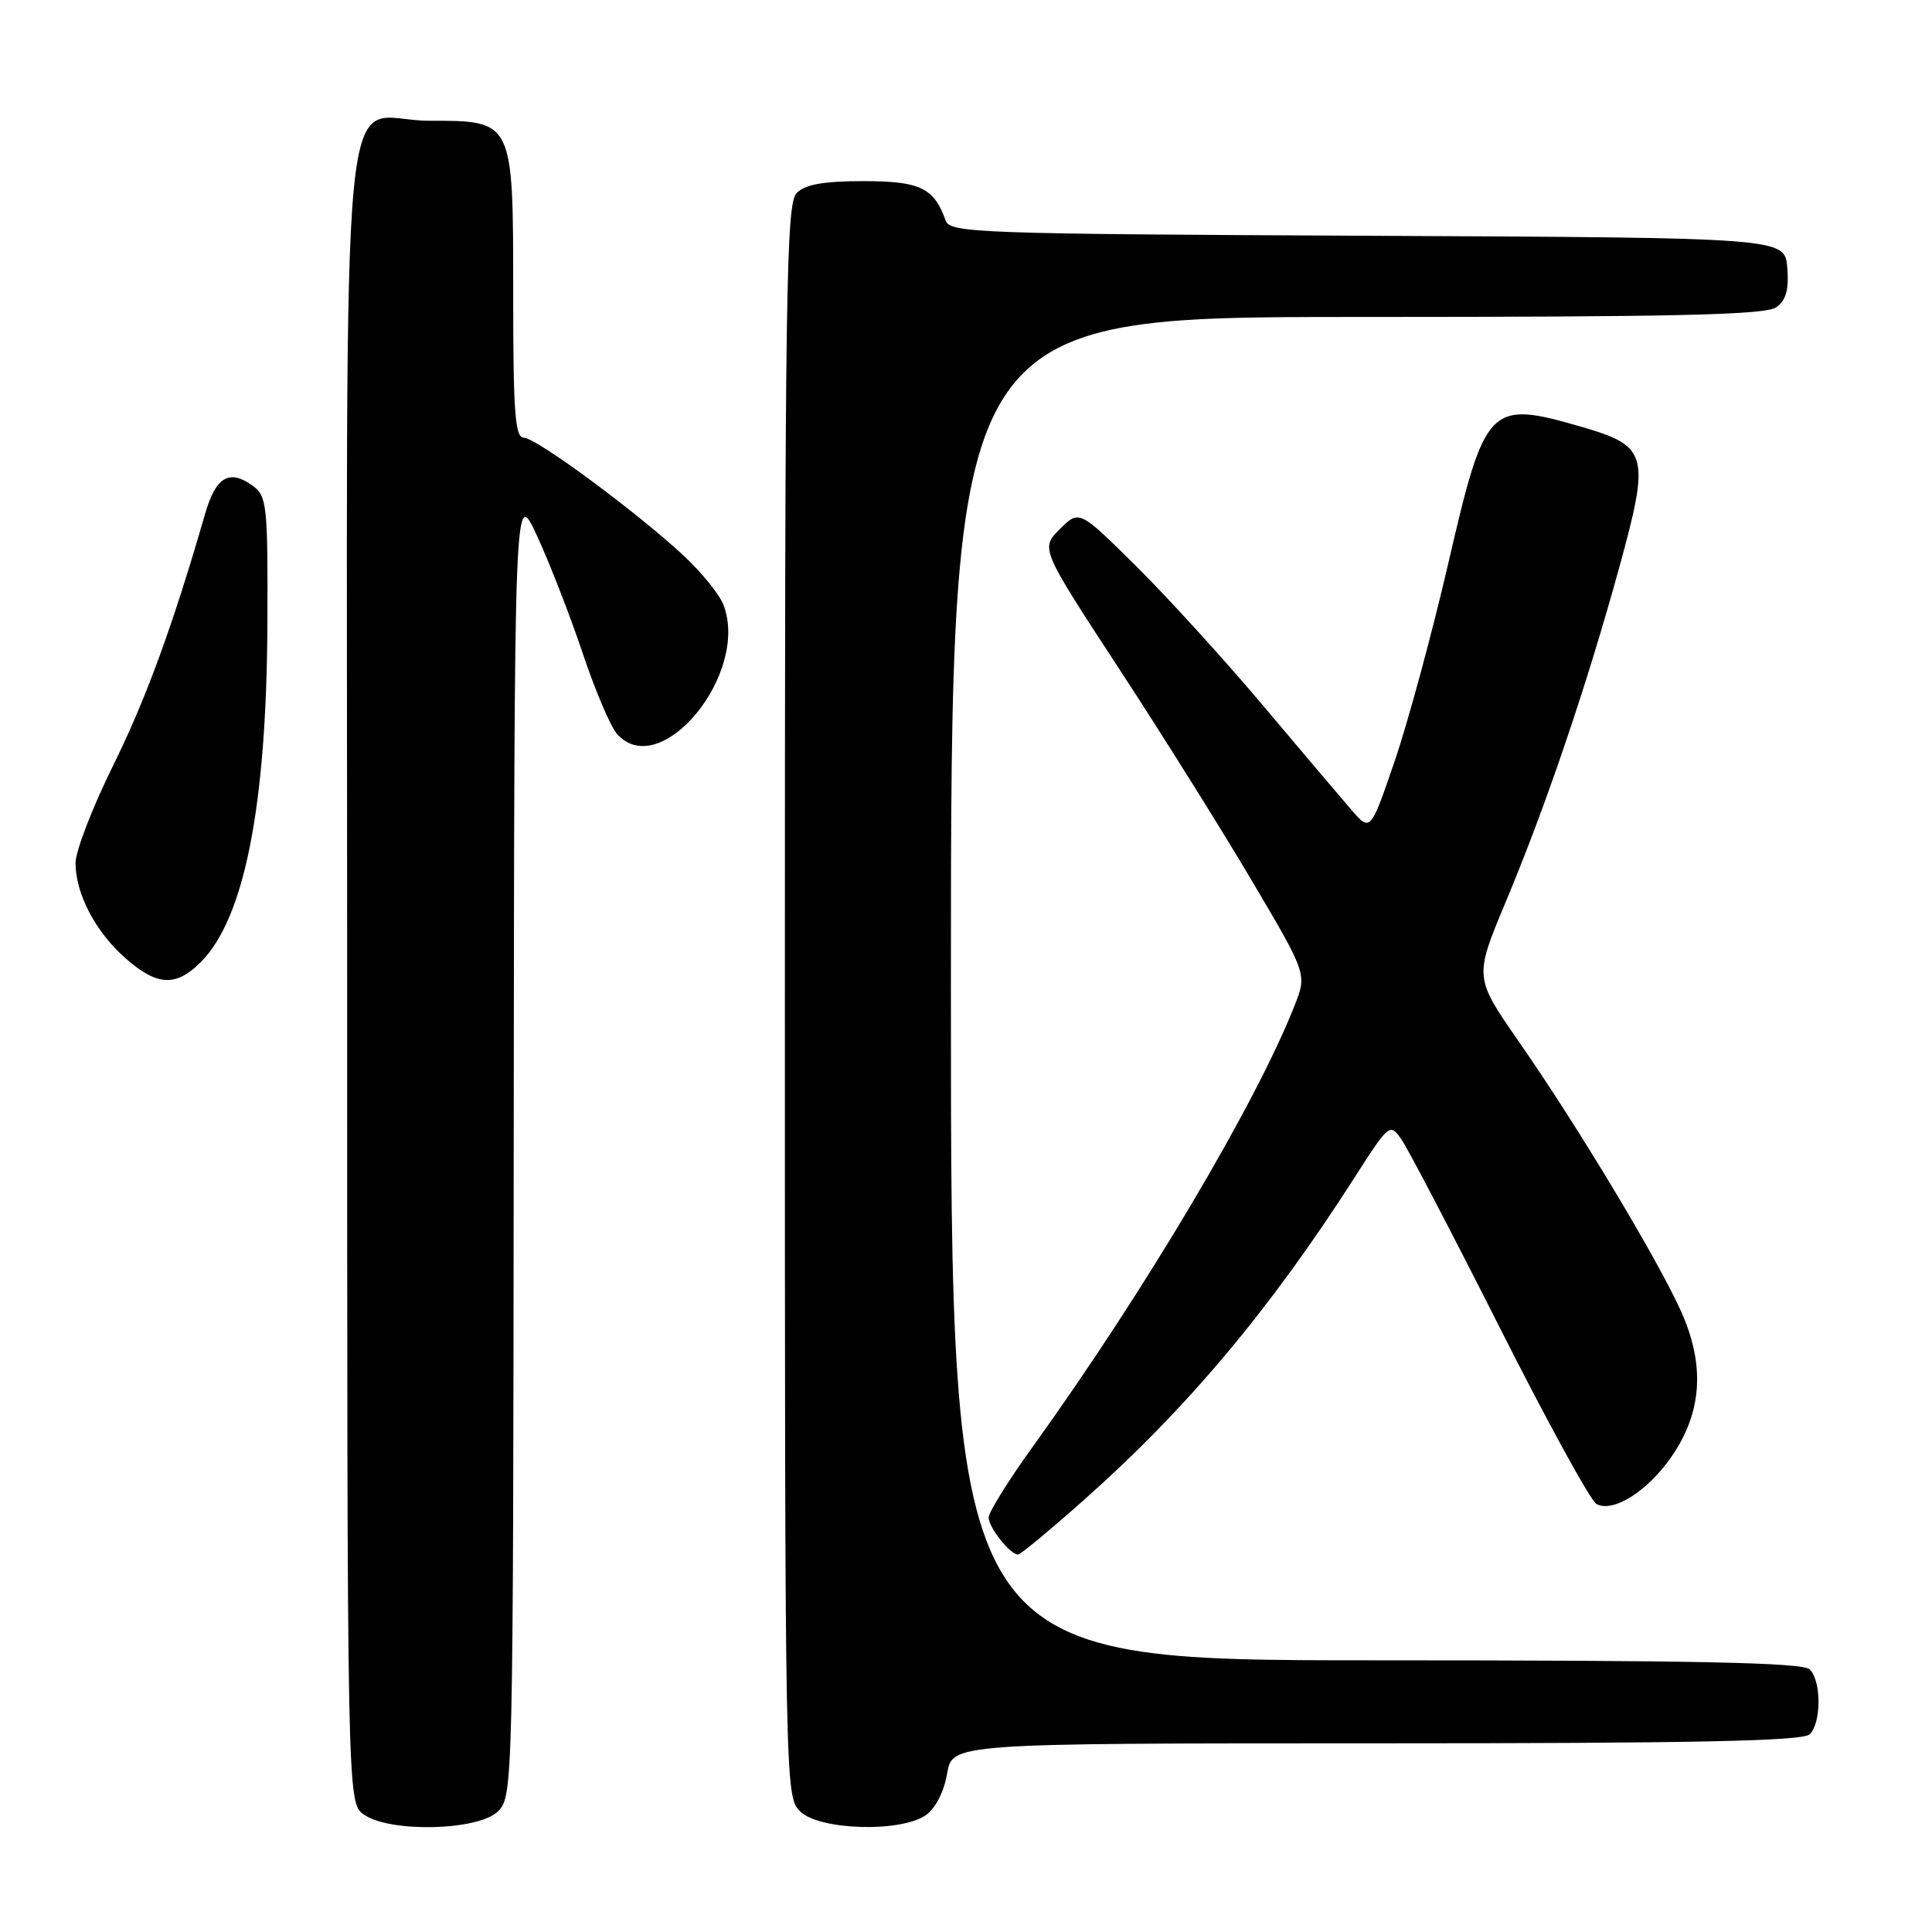 <?xml version="1.0" encoding="UTF-8" standalone="no"?>
<!DOCTYPE svg PUBLIC "-//W3C//DTD SVG 1.1//EN" "http://www.w3.org/Graphics/SVG/1.1/DTD/svg11.dtd" >
<svg xmlns="http://www.w3.org/2000/svg" xmlns:xlink="http://www.w3.org/1999/xlink" version="1.1" viewBox="0 0 256 256">
 <g >
 <path fill="currentColor"
d=" M 66.00 240.00 C 67.97 238.03 68.00 236.62 68.07 151.25 C 68.15 64.50 68.15 64.50 71.16 71.00 C 72.81 74.58 75.53 81.55 77.19 86.50 C 78.84 91.45 80.90 96.29 81.76 97.25 C 87.47 103.68 99.35 89.31 95.87 80.16 C 95.36 78.82 93.04 75.93 90.72 73.75 C 84.59 68.01 71.06 58.00 69.41 58.00 C 68.25 58.00 68.00 54.70 68.00 39.00 C 68.00 15.84 68.08 16.00 56.83 16.00 C 44.72 16.00 46.00 2.64 46.00 129.10 C 46.00 238.89 46.00 238.89 48.22 240.44 C 51.69 242.87 63.42 242.58 66.00 240.00 Z  M 122.69 240.51 C 123.96 239.61 125.09 237.40 125.50 235.01 C 126.18 231.00 126.18 231.00 182.39 231.00 C 224.78 231.00 238.90 230.70 239.80 229.80 C 241.35 228.25 241.35 222.75 239.80 221.20 C 238.90 220.30 224.76 220.00 182.30 220.00 C 126.00 220.00 126.00 220.00 126.00 131.00 C 126.00 42.00 126.00 42.00 179.81 42.00 C 222.16 42.00 233.99 41.73 235.38 40.71 C 236.67 39.77 237.06 38.35 236.82 35.46 C 236.50 31.50 236.50 31.50 181.22 31.24 C 129.70 31.00 125.89 30.86 125.31 29.24 C 123.77 24.89 121.92 24.00 114.42 24.00 C 109.14 24.00 106.71 24.43 105.57 25.57 C 104.16 26.98 104.00 38.06 104.00 132.57 C 104.00 236.67 104.03 238.03 106.00 240.00 C 108.52 242.52 119.34 242.85 122.69 240.51 Z  M 143.65 198.73 C 157.23 186.69 168.29 173.51 179.42 156.13 C 184.08 148.85 184.16 148.79 185.70 150.98 C 186.56 152.21 192.40 163.39 198.69 175.85 C 204.97 188.30 210.75 198.84 211.53 199.28 C 213.71 200.50 218.30 197.62 221.46 193.05 C 225.58 187.11 225.97 180.79 222.65 173.54 C 219.38 166.41 208.96 149.10 201.24 138.00 C 195.34 129.50 195.34 129.50 199.52 119.50 C 204.85 106.77 210.24 90.88 214.59 75.08 C 218.66 60.26 218.35 59.12 209.63 56.58 C 197.32 53.00 196.79 53.54 191.93 74.54 C 189.77 83.87 186.56 95.71 184.80 100.86 C 181.59 110.23 181.59 110.23 179.05 107.29 C 177.65 105.67 172.36 99.43 167.30 93.42 C 162.24 87.41 154.70 79.14 150.55 75.02 C 143.00 67.55 143.00 67.55 140.43 70.11 C 137.87 72.68 137.87 72.68 148.27 88.59 C 154.00 97.34 161.94 110.03 165.93 116.79 C 173.19 129.08 173.19 129.08 171.52 133.29 C 166.37 146.33 151.63 171.16 136.87 191.66 C 133.64 196.14 131.00 200.38 131.00 201.08 C 131.00 202.40 133.87 206.01 134.90 205.98 C 135.23 205.98 139.17 202.71 143.65 198.73 Z  M 26.60 127.49 C 32.39 121.70 35.33 106.78 35.43 82.67 C 35.50 67.00 35.36 65.74 33.52 64.39 C 30.41 62.12 28.61 63.15 27.20 68.01 C 22.91 82.88 19.33 92.67 14.96 101.50 C 12.24 107.00 10.01 112.78 10.01 114.35 C 10.00 118.41 12.67 123.51 16.65 126.99 C 20.82 130.66 23.31 130.78 26.60 127.49 Z "/>
</g>
</svg>